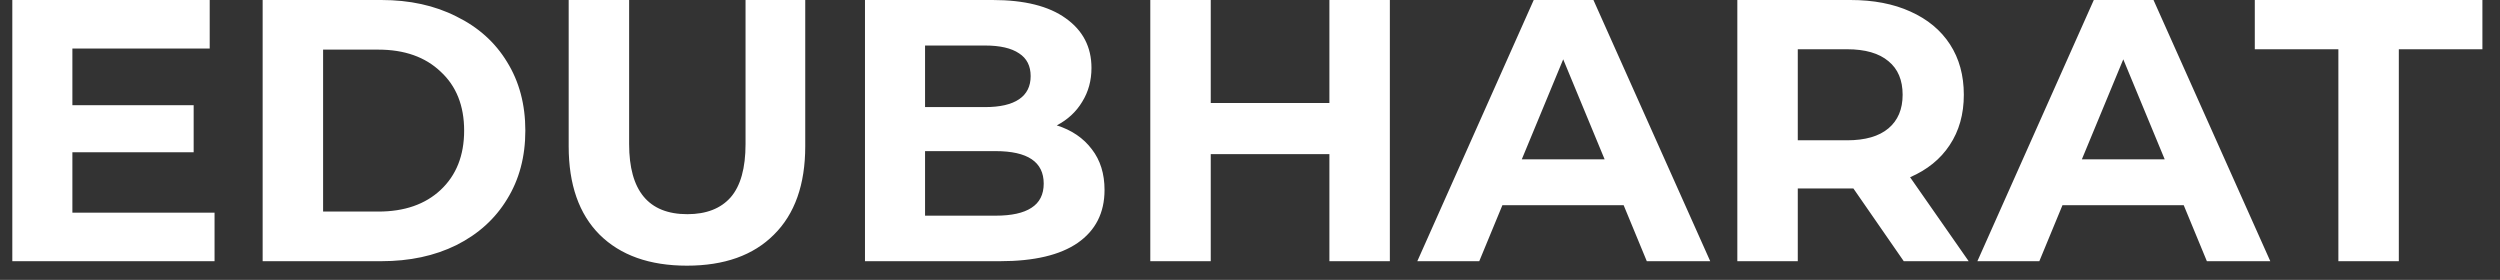 <svg width="134" height="15" viewBox="0 0 134 15" fill="none" xmlns="http://www.w3.org/2000/svg">
<rect x="0" y="0" width="134" height="15" fill="#333333" stroke="none"/>
<path d="M11.5 11.4V14H0.66V-9.53674e-07H11.24V2.6H3.88V5.64H10.38V8.16H3.88V11.4H11.5ZM14.078 -9.53674e-07H20.438C21.958 -9.53674e-07 23.298 0.293 24.458 0.88C25.631 1.453 26.538 2.267 27.178 3.32C27.831 4.373 28.158 5.6 28.158 7C28.158 8.4 27.831 9.627 27.178 10.68C26.538 11.733 25.631 12.553 24.458 13.14C23.298 13.713 21.958 14 20.438 14H14.078V-9.53674e-07ZM20.278 11.34C21.678 11.34 22.791 10.953 23.618 10.18C24.458 9.393 24.878 8.333 24.878 7C24.878 5.667 24.458 4.613 23.618 3.84C22.791 3.053 21.678 2.66 20.278 2.66H17.318V11.34H20.278ZM36.821 14.24C34.821 14.24 33.261 13.687 32.141 12.58C31.035 11.473 30.481 9.893 30.481 7.84V-9.53674e-07H33.721V7.72C33.721 10.227 34.761 11.48 36.841 11.48C37.855 11.48 38.628 11.18 39.161 10.58C39.695 9.967 39.961 9.013 39.961 7.72V-9.53674e-07H43.161V7.84C43.161 9.893 42.601 11.473 41.481 12.58C40.375 13.687 38.821 14.24 36.821 14.24ZM56.643 6.72C57.443 6.973 58.07 7.4 58.523 8C58.977 8.587 59.203 9.313 59.203 10.18C59.203 11.407 58.723 12.353 57.763 13.02C56.816 13.673 55.43 14 53.603 14H46.363V-9.53674e-07H53.203C54.91 -9.53674e-07 56.217 0.327 57.123 0.98C58.043 1.633 58.503 2.52 58.503 3.64C58.503 4.32 58.337 4.927 58.003 5.46C57.683 5.993 57.23 6.413 56.643 6.72ZM49.583 2.44V5.74H52.803C53.603 5.74 54.21 5.6 54.623 5.32C55.036 5.04 55.243 4.627 55.243 4.08C55.243 3.533 55.036 3.127 54.623 2.86C54.21 2.58 53.603 2.44 52.803 2.44H49.583ZM53.363 11.56C54.217 11.56 54.856 11.42 55.283 11.14C55.723 10.86 55.943 10.427 55.943 9.84C55.943 8.68 55.083 8.1 53.363 8.1H49.583V11.56H53.363ZM74.496 -9.53674e-07V14H71.256V8.26H64.896V14H61.656V-9.53674e-07H64.896V5.52H71.256V-9.53674e-07H74.496ZM87.028 11H80.528L79.288 14H75.968L82.208 -9.53674e-07H85.408L91.668 14H88.268L87.028 11ZM86.008 8.54L83.788 3.18L81.568 8.54H86.008ZM102.041 14L99.341 10.1H99.181H96.361V14H93.121V-9.53674e-07H99.181C100.421 -9.53674e-07 101.494 0.207 102.401 0.62C103.321 1.033 104.028 1.62 104.521 2.38C105.014 3.14 105.261 4.04 105.261 5.08C105.261 6.12 105.008 7.02 104.501 7.78C104.008 8.527 103.301 9.1 102.381 9.5L105.521 14H102.041ZM101.981 5.08C101.981 4.293 101.728 3.693 101.221 3.28C100.714 2.853 99.974 2.64 99.001 2.64H96.361V7.52H99.001C99.974 7.52 100.714 7.307 101.221 6.88C101.728 6.453 101.981 5.853 101.981 5.08ZM117.048 11H110.548L109.308 14H105.988L112.228 -9.53674e-07H115.428L121.688 14H118.288L117.048 11ZM116.028 8.54L113.808 3.18L111.588 8.54H116.028ZM125.337 2.64H120.857V-9.53674e-07H133.057V2.64H128.577V14H125.337V2.64Z" fill="white"/>
</svg>
